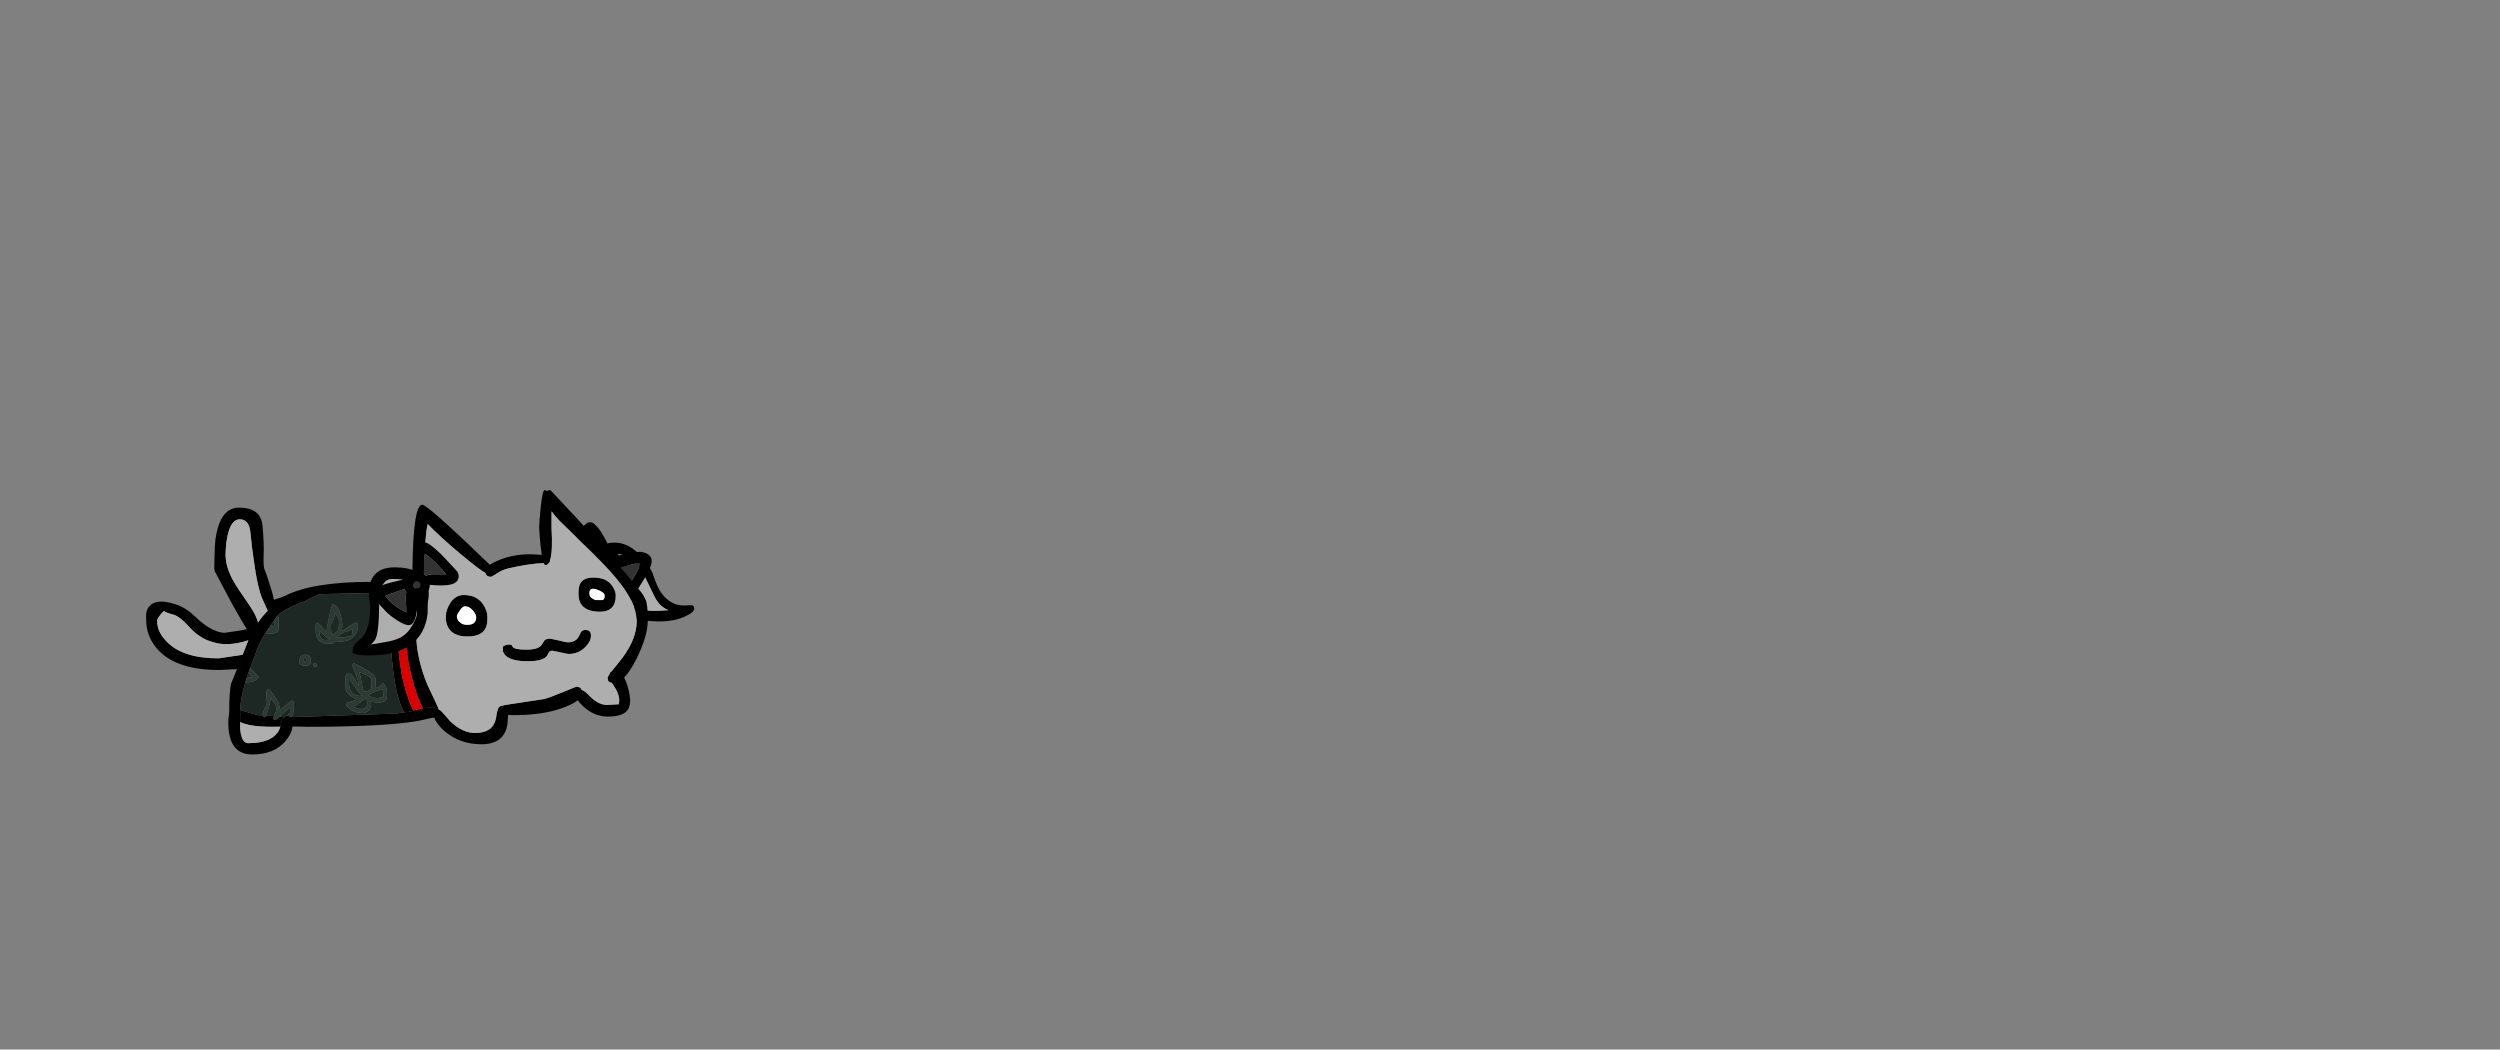 <?xml version="1.0" encoding="UTF-8" standalone="no"?>
<svg xmlns:xlink="http://www.w3.org/1999/xlink" height="720.75px" width="1716.8px" xmlns="http://www.w3.org/2000/svg">
  <rect width="100%" height="100%" fill="#808080" stroke="none"/>
  <g transform="matrix(1, 0, 0, 1, 307.05, 450.35)">
    <use height="181.5" transform="matrix(1.0, 0.0, 0.0, 1.0, -206.75, -113.75)" width="376.45" xlink:href="#sprite0"/>
  </g>
  <defs>
    <g id="sprite0" transform="matrix(1, 0, 0, 1, 206.75, 113.75)">
      <use height="181.5" transform="matrix(1.0, 0.0, 0.0, 1.0, -206.75, -113.75)" width="376.45" xlink:href="#shape0"/>
    </g>
    <g id="shape0" transform="matrix(1, 0, 0, 1, 206.75, 113.75)">
      <path d="M128.35 -64.85 Q127.8 -64.05 126.35 -63.15 L121.2 -60.35 Q113.7 -56.15 113.7 -51.25 113.7 -44.95 119.5 -39.6 125.25 -34.3 129.55 -33.1 L134.6 -31.7 Q139.1 -30.2 152.05 -31.35 145.9 -33.65 142.45 -40.6 L136.15 -53.55 Q132.35 -60.8 128.35 -64.85 M141.7 -55.0 Q144.3 -46.9 147.2 -43.0 153.65 -34.45 162.65 -34.55 L167.75 -34.75 Q169.7 -34.6 169.7 -32.5 169.7 -29.7 162.25 -26.5 154.6 -23.25 143.25 -23.65 131.85 -24.05 125.35 -26.55 L123.55 -27.25 Q117.0 -29.4 112.2 -35.75 106.2 -43.6 106.2 -51.85 106.2 -56.5 109.7 -62.0 113.9 -68.55 120.85 -69.55 L117.7 -70.0 Q113.8 -70.0 113.3 -67.6 112.85 -65.25 109.95 -65.25 106.8 -65.25 106.2 -67.95 105.9 -69.35 106.2 -71.0 106.2 -74.25 107.2 -75.5 109.0 -77.75 114.95 -77.75 125.35 -77.75 134.2 -67.3 140.1 -60.3 141.7 -55.0" fill="#000000" fill-rule="evenodd" stroke="none"/>
      <path d="M128.35 -64.85 Q132.35 -60.8 136.15 -53.55 L142.45 -40.6 Q145.9 -33.65 152.05 -31.35 139.1 -30.2 134.6 -31.7 L129.55 -33.1 Q125.25 -34.3 119.5 -39.6 113.7 -44.95 113.7 -51.25 113.7 -56.15 121.2 -60.35 L126.35 -63.15 Q127.8 -64.05 128.35 -64.85" fill="#aeaeae" fill-rule="evenodd" stroke="none"/>
      <path d="M100.8 -90.75 Q104.2 -88.15 107.9 -81.4 111.5 -74.75 112.4 -72.4 114.05 -72.15 115.6 -71.1 117.3 -70.1 118.3 -68.4 121.6 -68.65 127.35 -70.55 133.15 -72.5 137.7 -69.85 142.2 -67.2 139.45 -60.85 136.65 -54.5 133.0 -49.05 L126.6 -38.95 Q123.0 -35.85 119.55 -38.0 115.4 -40.65 113.15 -55.05 L112.8 -55.0 Q109.2 -54.15 106.1 -56.05 103.75 -57.6 102.7 -60.0 L93.3 -59.15 Q86.55 -58.35 83.75 -60.4 80.9 -62.45 84.55 -72.6 86.4 -77.7 89.5 -82.2 L93.75 -89.05 Q97.3 -93.35 100.8 -90.75 M112.2 -65.7 Q111.35 -66.3 110.35 -66.05 109.3 -65.85 108.75 -64.95 108.2 -64.05 108.45 -63.1 108.65 -62.05 109.5 -61.5 110.4 -60.95 111.45 -61.2 112.4 -61.35 112.95 -62.25 113.5 -63.15 113.35 -64.15 113.1 -65.2 112.2 -65.7 M124.35 -62.1 L119.35 -60.85 118.5 -59.05 Q120.15 -57.4 121.2 -52.8 L122.95 -46.1 Q124.4 -47.95 127.45 -52.75 131.55 -59.25 132.75 -63.55 131.35 -64.0 124.35 -62.1 M98.05 -82.7 Q92.3 -75.15 90.9 -66.1 91.85 -66.05 98.65 -68.25 102.15 -69.35 104.15 -69.45 105.0 -70.45 106.0 -71.0 98.85 -82.05 98.05 -82.7" fill="#000000" fill-rule="evenodd" stroke="none"/>
      <path d="M112.2 -65.7 Q113.1 -65.2 113.35 -64.15 113.5 -63.15 112.95 -62.25 112.4 -61.35 111.45 -61.2 110.4 -60.95 109.5 -61.5 108.65 -62.05 108.45 -63.1 108.2 -64.05 108.75 -64.95 109.3 -65.85 110.35 -66.05 111.35 -66.3 112.2 -65.7 M98.05 -82.7 Q98.85 -82.05 106.0 -71.0 105.0 -70.45 104.15 -69.45 102.15 -69.35 98.65 -68.25 91.85 -66.05 90.9 -66.1 92.3 -75.15 98.05 -82.7 M124.35 -62.1 Q131.35 -64.0 132.75 -63.55 131.55 -59.25 127.45 -52.75 124.4 -47.95 122.95 -46.1 L121.2 -52.8 Q120.15 -57.4 118.5 -59.05 L119.35 -60.85 124.35 -62.1" fill="#333333" fill-rule="evenodd" stroke="none"/>
      <path d="M-10.5 42.65 L-20.05 44.75 Q-43.45 48.75 -96.4 48.75 L-106.2 48.5 Q-106.65 53.65 -111.4 59.0 -119.1 67.75 -133.9 67.75 -147.05 67.75 -149.65 53.6 -150.95 46.45 -149.65 39.1 -149.65 23.55 -148.25 18.85 L-144.3 9.15 -156.4 9.75 Q-187.45 9.75 -199.9 -5.7 -206.65 -14.1 -206.65 -24.5 L-206.75 -28.0 Q-206.6 -30.75 -205.4 -32.75 -201.85 -38.75 -191.5 -36.7 -181.15 -34.7 -173.85 -27.65 -166.55 -20.65 -161.25 -18.15 -156.0 -15.65 -152.65 -15.8 L-142.0 -17.35 -137.55 -18.3 -140.85 -23.7 Q-146.35 -33.05 -150.65 -41.25 L-159.6 -58.15 Q-160.05 -59.55 -159.9 -62.15 L-159.65 -70.5 Q-159.65 -79.85 -157.7 -87.0 -153.7 -101.75 -142.9 -101.75 -128.0 -101.75 -126.8 -89.5 -125.65 -77.3 -126.0 -69.2 -126.4 -61.1 -125.15 -58.6 -123.95 -56.1 -120.4 -44.4 -119.25 -40.5 -119.0 -38.45 -113.5 -40.1 -111.6 -41.05 -92.6 -50.75 -53.05 -50.75 L-52.45 -50.75 -52.2 -50.75 -26.2 -50.15 -25.3 -50.1 -24.55 -50.0 -23.8 -49.95 -23.9 -51.7 Q-24.1 -55.1 -23.8 -59.85 -23.3 -103.75 -17.05 -103.75 -13.4 -103.75 29.35 -62.5 31.5 -64.0 35.2 -65.55 45.2 -69.75 56.95 -69.75 L65.0 -69.35 64.25 -74.9 Q63.55 -81.25 63.2 -87.85 63.2 -92.05 64.25 -101.75 65.5 -113.75 66.95 -113.75 67.8 -113.75 68.5 -113.15 69.4 -113.75 70.95 -113.75 L88.0 -95.6 Q105.55 -76.55 112.7 -68.25 L126.2 -52.25 133.6 -43.25 Q134.5 -42.1 136.2 -38.7 137.85 -35.3 137.8 -24.25 137.7 -13.25 129.95 2.2 125.6 10.85 121.55 15.0 122.75 17.1 123.7 20.1 125.25 25.05 125.7 30.25 125.7 34.8 124.15 37.0 120.85 41.75 110.45 41.75 100.65 41.75 92.95 34.25 91.15 32.5 89.7 30.55 86.65 32.95 80.65 35.3 66.7 40.75 45.95 40.75 L41.95 40.65 41.7 42.6 Q41.7 60.75 23.45 60.75 9.45 60.75 -0.8 52.55 -4.45 49.6 -6.8 46.25 -8.35 44.05 -8.7 42.75 L-8.8 42.05 -10.5 42.65 M-194.45 -30.8 Q-199.4 -25.9 -199.15 -23.75 -199.15 -16.4 -192.35 -9.5 -181.3 1.75 -156.9 1.75 L-140.4 -0.7 -137.65 -7.75 -136.45 -10.65 Q-143.9 -8.25 -150.6 -8.0 -157.3 -7.75 -164.35 -10.55 -171.45 -13.4 -177.55 -20.3 -183.7 -27.2 -188.45 -28.4 -193.25 -29.65 -194.45 -30.8 M-150.95 -81.75 Q-151.7 -78.0 -152.0 -73.5 L-152.15 -69.75 Q-152.15 -62.45 -148.55 -54.8 -146.2 -49.75 -140.65 -41.85 -134.55 -33.15 -132.75 -29.8 -130.75 -26.2 -129.85 -22.85 -126.8 -27.4 -123.2 -30.9 L-126.95 -39.25 Q-129.8 -45.85 -132.05 -60.6 -134.3 -75.45 -135.1 -84.6 -135.95 -93.75 -142.4 -93.75 -148.5 -93.75 -150.95 -81.75 M-124.85 -15.4 Q-128.65 -9.3 -130.15 -5.25 L-135.3 8.6 -136.45 11.8 -137.65 15.25 -138.1 16.6 -138.6 18.25 Q-141.9 29.2 -142.1 37.3 L-142.15 38.6 -142.15 45.5 -142.1 50.3 Q-141.2 60.0 -136.65 60.0 -119.8 60.0 -115.25 50.65 L-114.55 48.7 -113.95 46.9 -113.9 46.8 Q-114.65 46.1 -113.7 45.3 L-113.65 45.25 -113.75 45.05 Q-114.25 44.25 -113.95 43.8 -113.65 43.4 -112.55 43.1 L-111.9 42.2 Q-111.15 41.35 -110.1 41.25 L-109.9 41.25 Q-108.15 41.25 -107.15 42.15 L-106.8 42.1 -36.8 39.75 -36.55 39.75 -36.25 39.75 -36.1 39.75 -36.0 39.75 -29.7 38.9 -29.4 38.85 -22.95 37.75 -23.25 37.55 Q-19.8 37.0 -16.65 35.95 L-13.1 35.7 -12.4 35.55 -11.05 35.25 -10.1 35.3 -9.75 35.3 -9.25 35.35 -9.15 35.4 -9.05 35.4 -6.3 36.35 -5.75 36.85 -5.55 37.2 -5.5 37.3 -5.05 37.25 Q-4.4 37.25 2.3 45.15 10.6 53.0 19.2 53.0 31.1 53.0 33.4 43.65 34.15 38.95 34.65 37.2 35.5 34.35 37.85 34.25 L40.25 33.7 66.2 29.75 Q69.25 29.2 79.0 25.15 88.3 21.25 88.95 21.25 91.65 21.25 92.45 23.5 93.7 23.85 95.0 24.9 L98.8 28.5 Q104.2 33.75 109.95 33.75 L117.95 33.25 118.2 30.5 Q118.2 26.3 114.7 21.0 L113.2 18.65 Q110.2 18.2 110.2 15.25 110.2 14.5 111.4 12.8 111.75 11.25 113.0 10.65 L113.35 10.2 120.2 1.65 Q130.2 -11.85 130.2 -23.75 130.2 -34.4 120.35 -47.95 113.35 -57.55 98.7 -71.75 L77.05 -92.85 Q73.85 -96.3 71.7 -99.2 L71.7 -87.75 Q72.65 -71.65 70.7 -65.7 70.65 -64.3 70.1 -64.0 L69.95 -63.9 Q68.95 -62.25 67.45 -62.25 66.85 -62.25 66.3 -63.65 56.15 -63.3 41.95 -60.0 37.9 -59.05 34.1 -56.5 30.75 -54.25 29.95 -54.25 27.3 -54.25 26.5 -56.3 L26.35 -56.85 Q22.2 -59.1 9.75 -69.45 -5.75 -82.45 -13.3 -90.5 -14.9 -85.2 -15.8 -61.85 -16.1 -53.6 -17.25 -47.5 L-17.8 -44.0 -17.95 -43.9 -18.2 -43.8 -18.3 -43.75 -18.95 -43.75 Q-19.45 -43.25 -20.05 -43.25 -20.85 -43.25 -21.5 -43.7 L-26.95 -43.65 -27.7 -43.6 -27.8 -43.6 -27.9 -43.6 -28.7 -43.6 -32.8 -43.7 -36.3 -43.8 -36.35 -43.8 -36.5 -43.8 -36.55 -43.8 -36.5 -43.55 -36.45 -43.55 -36.45 -43.5 -36.45 -43.45 -37.65 -43.45 -42.25 -43.35 -45.65 -43.25 -48.0 -43.2 -51.65 -43.15 -82.55 -42.45 -82.8 -42.45 -83.05 -42.45 -83.55 -42.45 -83.85 -42.4 -84.4 -42.4 -85.6 -42.3 -87.5 -42.15 -87.8 -42.15 -88.65 -42.0 -98.4 -37.25 Q-103.6 -35.4 -108.85 -32.7 -114.15 -29.9 -116.2 -27.8 L-116.9 -27.0 -118.8 -24.35 -118.8 -24.3 -119.4 -23.5 -121.1 -21.1 -122.6 -18.85 -123.15 -18.0 -124.85 -15.4 M27.7 -26.35 Q27.7 -21.05 26.2 -18.5 23.15 -13.25 13.95 -13.25 3.3 -13.25 0.2 -20.55 -1.35 -24.2 -0.8 -28.0 -0.8 -31.2 1.7 -35.55 5.3 -41.75 11.45 -41.75 20.6 -41.75 24.95 -35.0 27.7 -30.7 27.7 -26.35 M6.7 -27.25 Q6.7 -25.25 8.2 -23.55 10.15 -21.25 13.8 -21.25 20.05 -21.25 19.95 -26.5 19.95 -28.45 17.75 -31.05 15.25 -34.0 12.2 -34.0 10.5 -34.0 8.45 -30.75 6.7 -28.0 6.7 -27.25 M39.55 -7.1 Q40.5 -7.75 41.95 -7.75 43.85 -7.75 44.45 -7.2 L45.15 -6.0 Q46.35 -4.25 54.45 -4.25 63.2 -4.25 65.25 -8.0 L66.85 -10.6 Q68.05 -11.75 70.95 -11.75 L76.9 -10.5 Q81.55 -9.25 82.8 -9.25 88.45 -9.25 90.5 -13.5 L92.0 -16.4 Q93.05 -17.75 94.95 -17.75 99.3 -17.75 98.7 -13.1 98.7 -9.85 94.9 -6.0 90.25 -1.25 83.45 -1.25 82.2 -1.25 77.85 -2.35 L72.2 -3.5 Q70.6 -3.5 69.9 -2.35 L68.5 0.15 Q65.8 3.75 55.45 3.75 44.35 3.75 40.2 -0.1 38.9 -1.35 38.4 -2.85 L38.2 -4.25 38.45 -6.5 39.55 -7.1 M100.45 -53.75 Q109.45 -53.75 113.45 -47.8 115.7 -44.45 115.7 -41.35 115.7 -30.25 104.95 -30.25 94.75 -30.25 91.5 -36.25 90.2 -38.6 90.2 -43.0 90.2 -47.55 91.5 -49.8 93.75 -53.75 100.45 -53.75 M108.2 -41.25 Q108.2 -43.6 102.95 -45.45 97.7 -47.3 97.7 -43.1 97.7 -41.35 98.4 -40.5 99.15 -39.55 101.7 -38.25 L106.95 -38.25 107.65 -39.1 Q108.2 -39.75 108.2 -41.25" fill="#000000" fill-rule="evenodd" stroke="none"/>
      <path d="M-8.7 42.75 L-9.05 42.75 -10.5 42.65 -8.8 42.05 -8.7 42.75 M-142.1 37.3 L-130.15 40.75 -126.65 40.9 -125.55 42.25 -124.65 41.8 -124.35 41.05 -118.8 41.4 -119.3 42.5 Q-119.3 43.85 -118.05 44.25 L-115.0 41.8 -111.9 42.2 -112.55 43.1 Q-113.65 43.4 -113.95 43.8 -114.25 44.25 -113.75 45.05 L-113.7 45.3 Q-114.65 46.1 -113.9 46.8 L-113.95 46.9 -114.55 48.7 -120.4 48.75 Q-135.4 48.75 -142.15 45.5 L-142.15 38.6 -142.1 37.3 M-29.4 38.85 Q-33.55 32.35 -36.1 16.95 -38.25 3.65 -38.55 -9.85 -39.15 -21.25 -38.25 -35.8 L-37.65 -43.45 -36.45 -43.45 -36.45 -43.5 -36.45 -43.55 -36.5 -43.55 -36.55 -43.8 -36.5 -43.8 -36.35 -43.8 -36.3 -43.8 -32.8 -43.7 -32.8 -42.6 -33.3 -25.25 -33.55 -10.5 Q-33.55 -3.65 -32.7 2.4 L-31.45 11.3 Q-31.1 14.15 -28.9 22.15 -26.75 30.15 -23.25 37.55 L-22.95 37.75 -29.4 38.85 M-17.95 -43.9 Q-21.3 -20.6 -21.3 -16.6 -21.3 1.65 -13.3 20.4 L-7.8 32.1 Q-6.35 35.05 -5.75 36.85 L-6.3 36.35 -9.05 35.4 -9.15 35.4 -9.25 35.35 -9.75 35.3 -10.1 35.3 -11.05 35.25 -12.4 35.55 -13.1 35.7 -16.65 35.95 Q-20.55 29.35 -24.5 13.75 -28.45 -1.85 -28.8 -17.0 -29.5 -26.1 -28.85 -35.0 L-28.4 -39.65 -27.7 -43.6 -26.95 -43.65 -21.5 -43.7 Q-20.85 -43.25 -20.05 -43.25 -19.45 -43.25 -18.95 -43.75 L-18.3 -43.75 -18.2 -43.8 -17.95 -43.9" fill="#000001" fill-rule="evenodd" stroke="none"/>
      <path d="M-124.85 -15.4 L-122.05 -15.25 Q-116.8 -15.25 -116.35 -16.75 -115.8 -17.2 -115.8 -18.15 L-115.7 -24.55 Q-115.8 -26.4 -116.2 -27.8 -114.15 -29.9 -108.85 -32.7 -103.6 -35.4 -98.4 -37.25 L-88.65 -42.0 -87.8 -42.15 -87.5 -42.15 -85.6 -42.3 -84.4 -42.4 -83.85 -42.4 -83.55 -42.45 -83.05 -42.45 -82.8 -42.45 -82.55 -42.45 -51.65 -43.15 -51.8 -42.25 Q-52.15 -38.25 -46.8 -38.25 -43.35 -38.25 -42.55 -39.4 -42.3 -39.75 -42.3 -41.6 L-42.25 -43.35 -37.65 -43.45 -38.25 -35.8 Q-39.15 -21.25 -38.55 -9.85 -38.25 3.65 -36.1 16.95 -33.55 32.35 -29.4 38.85 L-29.7 38.9 -36.0 39.75 -36.1 39.75 -36.25 39.75 -36.55 39.75 -36.8 39.75 -106.8 42.1 -106.65 41.8 Q-105.3 38.8 -105.3 36.25 L-105.3 33.45 Q-105.5 30.75 -106.55 30.75 -106.9 30.75 -114.8 37.25 -114.8 31.1 -122.55 22.75 -124.85 22.75 -123.8 31.05 -123.6 33.1 -125.15 36.0 -126.8 39.1 -126.8 40.5 L-126.65 40.9 -130.15 40.75 -142.1 37.3 Q-141.9 29.2 -138.6 18.25 L-138.3 18.25 Q-133.8 18.25 -131.3 16.7 L-129.3 14.75 Q-133.15 10.2 -135.3 8.6 L-130.15 -5.25 Q-128.65 -9.3 -124.85 -15.4 M-118.8 -24.3 Q-118.8 -20.6 -119.05 -19.75 -120.5 -20.2 -120.8 -20.85 L-121.1 -21.1 -119.4 -23.5 -118.8 -24.3 M-122.6 -18.85 L-121.75 -18.15 -123.15 -18.0 -122.6 -18.85 M-90.3 -20.85 L-90.3 -17.85 Q-90.3 -8.25 -81.55 -8.25 -76.8 -8.25 -76.8 -10.0 L-76.9 -10.1 -73.55 -9.75 Q-66.5 -9.75 -63.3 -14.25 -61.3 -17.1 -61.3 -20.25 L-61.3 -21.55 Q-61.5 -22.75 -62.55 -22.75 -63.65 -22.75 -67.0 -20.35 -70.65 -17.65 -72.05 -17.25 L-72.3 -17.75 Q-71.35 -21.9 -73.25 -28.3 -75.3 -35.25 -78.55 -35.25 -79.55 -35.25 -82.3 -20.1 -82.8 -18.05 -82.45 -16.0 L-88.8 -22.75 Q-90.05 -22.75 -90.3 -20.85 M-87.8 -17.25 L-87.8 -17.35 Q-82.85 -12.25 -80.3 -11.0 L-83.8 -10.85 Q-87.8 -10.85 -87.8 -17.25 M-45.65 -43.25 Q-44.8 -42.25 -44.8 -41.75 L-44.9 -41.0 -48.65 -40.85 Q-49.9 -40.85 -49.3 -42.0 L-48.0 -43.2 -45.65 -43.25 M-64.55 -18.25 L-64.4 -18.25 Q-65.15 -17.4 -65.1 -16.2 -65.1 -14.75 -65.25 -14.45 -66.15 -12.8 -75.9 -12.5 -73.05 -16.0 -64.55 -18.25 M-77.3 -29.5 L-77.3 -29.6 Q-74.9 -26.95 -74.5 -25.75 -74.3 -25.2 -74.3 -22.4 -74.3 -19.05 -74.6 -18.3 -75.45 -16.15 -79.3 -14.25 -79.8 -17.25 -79.8 -20.5 -79.8 -22.55 -78.55 -24.1 -77.3 -25.7 -77.3 -29.5 M-43.8 -33.8 L-43.8 -34.85 Q-44.1 -35.75 -45.8 -35.75 -47.8 -35.75 -47.8 -33.85 L-47.65 -32.0 -45.8 -31.75 -43.9 -32.1 -43.8 -33.8 M-97.3 1.5 Q-96.3 2.55 -96.3 3.45 -96.3 4.2 -96.55 4.2 L-98.15 4.05 -98.8 3.75 Q-98.8 1.5 -97.8 1.5 L-97.3 1.5 M-93.85 5.3 L-93.8 3.5 Q-93.8 1.4 -94.05 0.85 -94.75 -0.75 -97.55 -0.75 -101.3 -0.75 -101.3 3.2 -102.8 6.75 -97.05 6.75 -94.35 6.75 -93.85 5.3 M-90.55 7.75 Q-89.3 7.15 -89.3 6.25 -89.85 5.25 -90.55 5.25 -91.8 5.25 -91.8 5.55 L-91.65 7.05 -90.55 7.75 M-62.65 35.8 L-64.3 34.8 Q-62.7 34.35 -59.4 31.85 L-56.3 29.5 -55.75 29.5 Q-54.8 30.8 -54.8 32.65 L-55.3 34.65 Q-56.3 36.5 -58.8 36.5 -61.1 36.5 -62.65 35.8 M-67.3 16.25 Q-66.55 16.8 -63.2 21.5 -59.8 26.3 -58.3 27.5 L-60.9 27.5 Q-68.3 26.3 -67.3 16.25 M-44.8 23.0 L-44.3 23.0 -43.8 26.3 Q-42.55 29.0 -47.55 29.0 -51.85 29.0 -54.4 27.0 -46.2 23.0 -44.8 23.0 M-49.3 22.25 L-49.3 21.8 -49.05 17.15 Q-48.9 14.35 -50.9 12.8 -53.45 10.8 -58.2 8.05 -63.05 5.25 -64.05 5.25 -64.5 5.25 -65.15 5.8 L-65.3 6.6 -63.05 12.1 Q-60.8 17.45 -60.8 19.1 L-60.9 20.75 -63.75 15.65 Q-65.8 11.75 -67.55 11.75 -69.5 11.75 -69.8 14.5 -70.0 16.0 -69.8 18.35 -69.8 23.05 -69.3 24.2 -67.95 27.3 -61.8 30.0 L-68.0 32.05 Q-69.3 32.6 -69.3 34.0 -64.85 39.25 -58.55 39.25 -54.15 39.25 -52.75 35.8 -52.0 33.85 -52.3 31.5 -44.15 33.1 -42.0 30.3 -41.3 29.45 -41.3 26.25 -41.3 23.5 -41.45 22.95 -41.7 22.1 -43.55 18.75 -43.95 18.8 -45.45 20.25 -47.1 21.8 -49.3 22.25 M-57.15 24.55 Q-57.6 24.55 -58.55 19.25 -59.8 12.85 -60.3 11.25 -54.15 13.45 -52.75 14.9 -51.8 15.9 -51.8 18.9 -51.8 21.4 -52.05 22.0 -53.05 24.55 -57.15 24.55 M-124.35 41.05 Q-121.3 32.9 -121.3 29.05 L-117.95 33.3 Q-117.3 34.4 -117.3 36.8 -117.3 38.05 -118.8 41.4 L-124.35 41.05 M-115.0 41.8 L-113.15 40.05 Q-109.25 36.3 -107.8 35.5 L-107.8 39.25 -110.1 41.25 Q-111.15 41.35 -111.9 42.2 L-115.0 41.8 M-136.45 11.8 L-136.3 11.95 -133.65 14.55 -137.65 15.25 -136.45 11.8" fill="#1d2723" fill-rule="evenodd" stroke="none"/>
      <path d="M-27.7 -43.6 L-28.4 -39.65 -28.85 -35.0 Q-29.5 -26.1 -28.8 -17.0 -28.45 -1.85 -24.5 13.75 -20.55 29.35 -16.65 35.95 -19.8 37.0 -23.25 37.55 -26.75 30.15 -28.9 22.15 -31.1 14.15 -31.45 11.3 L-32.7 2.4 Q-33.55 -3.65 -33.55 -10.5 L-33.3 -25.25 -32.8 -42.6 -32.8 -43.7 -28.7 -43.6 -27.9 -43.6 -27.8 -43.6 -27.7 -43.6" fill="#dd0000" fill-rule="evenodd" stroke="none"/>
      <path d="M-5.75 36.85 L-5.05 37.25 -5.55 37.2 -5.75 36.85" fill="#eaeaea" fill-rule="evenodd" stroke="none"/>
      <path d="M6.7 -27.25 Q6.7 -28.0 8.45 -30.75 10.5 -34.0 12.2 -34.0 15.25 -34.0 17.75 -31.05 19.95 -28.45 19.95 -26.5 20.05 -21.25 13.8 -21.25 10.15 -21.25 8.2 -23.55 6.7 -25.25 6.7 -27.25 M108.2 -41.25 Q108.2 -39.75 107.65 -39.1 L106.95 -38.25 101.7 -38.25 Q99.15 -39.55 98.4 -40.5 97.7 -41.35 97.7 -43.1 97.7 -47.3 102.95 -45.45 108.2 -43.6 108.2 -41.25" fill="#ffffff" fill-rule="evenodd" stroke="none"/>
      <path d="M-116.2 -27.8 Q-115.8 -26.4 -115.7 -24.55 L-115.8 -18.15 Q-115.8 -17.2 -116.35 -16.75 -116.8 -15.25 -122.05 -15.25 L-124.85 -15.4 -123.15 -18.0 -121.75 -18.15 -122.6 -18.85 -121.1 -21.1 -120.8 -20.85 Q-120.5 -20.2 -119.05 -19.75 -118.8 -20.6 -118.8 -24.3 L-118.8 -24.35 -116.9 -27.0 -116.2 -27.8 M-135.3 8.6 Q-133.15 10.2 -129.3 14.75 L-131.3 16.7 Q-133.8 18.25 -138.3 18.25 L-138.6 18.25 -138.1 16.6 -137.65 15.25 -133.65 14.55 -136.3 11.95 -136.45 11.8 -135.3 8.6 M-126.65 40.9 L-126.8 40.5 Q-126.8 39.1 -125.15 36.0 -123.6 33.1 -123.8 31.05 -124.85 22.75 -122.55 22.75 -114.8 31.1 -114.8 37.25 -106.9 30.75 -106.55 30.75 -105.5 30.75 -105.3 33.45 L-105.3 36.25 Q-105.3 38.8 -106.65 41.8 L-106.8 42.1 -107.15 42.15 Q-108.15 41.25 -109.9 41.25 L-110.1 41.25 -107.8 39.25 -107.8 35.5 Q-109.25 36.3 -113.15 40.05 L-115.0 41.8 -118.05 44.25 Q-119.3 43.85 -119.3 42.5 L-118.8 41.4 Q-117.3 38.05 -117.3 36.8 -117.3 34.4 -117.95 33.3 L-121.3 29.05 Q-121.3 32.9 -124.35 41.05 L-124.65 41.8 -125.55 42.25 -126.65 40.9 M-42.25 -43.35 L-42.3 -41.6 Q-42.3 -39.75 -42.55 -39.4 -43.35 -38.25 -46.8 -38.25 -52.15 -38.25 -51.8 -42.25 L-51.65 -43.15 -48.0 -43.2 -49.3 -42.0 Q-49.9 -40.85 -48.65 -40.85 L-44.9 -41.0 -44.8 -41.75 Q-44.8 -42.25 -45.65 -43.25 L-42.25 -43.35 M-87.8 -17.25 Q-87.8 -10.85 -83.8 -10.85 L-80.3 -11.0 Q-82.85 -12.25 -87.8 -17.35 L-87.8 -17.25 M-90.3 -20.85 Q-90.05 -22.75 -88.8 -22.75 L-82.45 -16.0 Q-82.8 -18.05 -82.3 -20.1 -79.55 -35.25 -78.55 -35.25 -75.3 -35.25 -73.25 -28.3 -71.35 -21.9 -72.3 -17.75 L-72.05 -17.25 Q-70.65 -17.65 -67.0 -20.35 -63.65 -22.75 -62.55 -22.75 -61.5 -22.75 -61.3 -21.55 L-61.3 -20.25 Q-61.3 -17.1 -63.3 -14.25 -66.5 -9.75 -73.55 -9.75 L-76.9 -10.1 -76.8 -10.0 Q-76.8 -8.25 -81.55 -8.25 -90.3 -8.25 -90.3 -17.85 L-90.3 -20.85 M-43.8 -33.8 L-43.9 -32.1 -45.8 -31.75 -47.65 -32.0 -47.8 -33.85 Q-47.8 -35.75 -45.8 -35.75 -44.1 -35.75 -43.8 -34.85 L-43.8 -33.8 M-77.3 -29.5 Q-77.3 -25.7 -78.55 -24.1 -79.8 -22.55 -79.8 -20.5 -79.8 -17.25 -79.3 -14.25 -75.45 -16.15 -74.6 -18.3 -74.3 -19.05 -74.3 -22.4 -74.3 -25.2 -74.5 -25.75 -74.9 -26.95 -77.3 -29.6 L-77.3 -29.5 M-64.55 -18.25 Q-73.05 -16.0 -75.9 -12.5 -66.15 -12.8 -65.25 -14.45 -65.1 -14.75 -65.1 -16.2 -65.15 -17.4 -64.4 -18.25 L-64.55 -18.25 M-57.15 24.55 Q-53.05 24.55 -52.05 22.0 -51.8 21.4 -51.8 18.9 -51.8 15.9 -52.75 14.9 -54.15 13.45 -60.3 11.25 -59.8 12.85 -58.55 19.25 -57.6 24.55 -57.15 24.55 M-49.3 22.25 Q-47.1 21.8 -45.45 20.25 -43.95 18.8 -43.55 18.75 -41.7 22.1 -41.45 22.95 -41.3 23.5 -41.3 26.25 -41.3 29.45 -42.0 30.3 -44.15 33.1 -52.3 31.5 -52.0 33.85 -52.75 35.8 -54.15 39.25 -58.55 39.25 -64.85 39.25 -69.3 34.0 -69.3 32.6 -68.0 32.05 L-61.8 30.0 Q-67.95 27.3 -69.3 24.2 -69.8 23.05 -69.8 18.35 -70.0 16.0 -69.8 14.5 -69.5 11.75 -67.55 11.75 -65.8 11.75 -63.75 15.65 L-60.9 20.75 -60.8 19.1 Q-60.8 17.45 -63.05 12.1 L-65.3 6.6 -65.15 5.8 Q-64.5 5.25 -64.05 5.25 -63.05 5.25 -58.2 8.05 -53.45 10.8 -50.9 12.8 -48.9 14.35 -49.05 17.15 L-49.3 21.8 -49.3 22.25 M-44.8 23.0 Q-46.2 23.0 -54.4 27.0 -51.85 29.0 -47.55 29.0 -42.55 29.0 -43.8 26.3 L-44.3 23.0 -44.8 23.0 M-67.3 16.25 Q-68.3 26.3 -60.9 27.5 L-58.3 27.5 Q-59.8 26.3 -63.2 21.5 -66.55 16.8 -67.3 16.25 M-62.65 35.8 Q-61.1 36.5 -58.8 36.5 -56.3 36.5 -55.3 34.65 L-54.8 32.65 Q-54.8 30.8 -55.75 29.5 L-56.3 29.5 -59.4 31.85 Q-62.7 34.35 -64.3 34.8 L-62.65 35.8 M-90.55 7.75 L-91.65 7.05 -91.8 5.55 Q-91.8 5.25 -90.55 5.25 -89.85 5.25 -89.3 6.25 -89.3 7.15 -90.55 7.75 M-93.85 5.3 Q-94.35 6.75 -97.05 6.75 -102.8 6.75 -101.3 3.2 -101.3 -0.75 -97.55 -0.75 -94.75 -0.75 -94.05 0.85 -93.8 1.4 -93.8 3.5 L-93.85 5.3 M-97.3 1.5 L-97.8 1.5 Q-98.8 1.5 -98.8 3.75 L-98.15 4.05 -96.55 4.2 Q-96.3 4.2 -96.3 3.45 -96.3 2.55 -97.3 1.5 M-113.75 45.05 L-113.65 45.25 -113.7 45.3 -113.75 45.05" fill="#2c3a34" fill-rule="evenodd" stroke="none"/>
      <path d="M-150.95 -81.75 Q-148.5 -93.75 -142.4 -93.75 -135.95 -93.75 -135.1 -84.6 -134.3 -75.45 -132.05 -60.6 -129.8 -45.85 -126.95 -39.25 L-123.2 -30.9 Q-126.8 -27.4 -129.85 -22.85 -130.75 -26.2 -132.75 -29.8 -134.55 -33.15 -140.65 -41.85 -146.2 -49.75 -148.55 -54.8 -152.15 -62.45 -152.15 -69.75 L-152.0 -73.5 Q-151.7 -78.0 -150.95 -81.75 M-194.45 -30.8 Q-193.25 -29.65 -188.45 -28.4 -183.7 -27.2 -177.55 -20.3 -171.45 -13.4 -164.35 -10.55 -157.3 -7.75 -150.6 -8.0 -143.9 -8.25 -136.45 -10.65 L-137.65 -7.75 -140.4 -0.7 -156.9 1.75 Q-181.3 1.75 -192.35 -9.5 -199.15 -16.4 -199.15 -23.75 -199.4 -25.9 -194.45 -30.8 M-17.95 -43.9 L-17.8 -44.0 -17.25 -47.5 Q-16.1 -53.6 -15.8 -61.85 -14.9 -85.2 -13.3 -90.5 -5.75 -82.45 9.75 -69.45 22.2 -59.1 26.35 -56.85 L26.5 -56.3 Q27.3 -54.25 29.95 -54.25 30.75 -54.25 34.1 -56.5 37.9 -59.05 41.95 -60.0 56.15 -63.3 66.3 -63.65 66.85 -62.25 67.45 -62.25 68.95 -62.25 69.95 -63.9 L70.1 -64.0 Q70.65 -64.3 70.7 -65.7 72.65 -71.65 71.7 -87.75 L71.7 -99.2 Q73.85 -96.3 77.05 -92.85 L98.7 -71.75 Q113.35 -57.55 120.35 -47.95 130.2 -34.4 130.2 -23.75 130.2 -11.85 120.2 1.65 L113.35 10.2 113.0 10.65 Q111.75 11.25 111.4 12.8 110.2 14.5 110.2 15.25 110.2 18.2 113.2 18.65 L114.7 21.0 Q118.2 26.3 118.2 30.5 L117.95 33.25 109.95 33.75 Q104.2 33.75 98.8 28.5 L95.0 24.9 Q93.7 23.85 92.45 23.5 91.65 21.25 88.95 21.25 88.3 21.25 79.0 25.15 69.25 29.2 66.2 29.75 L40.25 33.7 37.85 34.25 Q35.5 34.35 34.65 37.2 34.15 38.95 33.4 43.65 31.1 53.0 19.2 53.0 10.6 53.0 2.3 45.15 -4.4 37.25 -5.05 37.25 L-5.75 36.85 Q-6.35 35.05 -7.8 32.1 L-13.3 20.4 Q-21.3 1.65 -21.3 -16.6 -21.3 -20.6 -17.95 -43.9 M27.7 -26.35 Q27.7 -30.7 24.95 -35.0 20.6 -41.75 11.45 -41.75 5.3 -41.75 1.7 -35.55 -0.8 -31.2 -0.8 -28.0 -1.35 -24.2 0.2 -20.55 3.3 -13.25 13.95 -13.25 23.15 -13.25 26.2 -18.5 27.7 -21.05 27.7 -26.35 M100.45 -53.75 Q93.75 -53.75 91.5 -49.8 90.2 -47.55 90.2 -43.0 90.2 -38.6 91.5 -36.25 94.75 -30.25 104.95 -30.25 115.7 -30.25 115.7 -41.35 115.7 -44.45 113.45 -47.8 109.45 -53.75 100.45 -53.75 M39.55 -7.1 L38.45 -6.5 38.2 -4.25 38.4 -2.85 Q38.9 -1.35 40.2 -0.1 44.35 3.75 55.45 3.75 65.8 3.75 68.5 0.15 L69.9 -2.35 Q70.6 -3.5 72.2 -3.5 L77.85 -2.35 Q82.2 -1.25 83.45 -1.25 90.25 -1.25 94.9 -6.0 98.7 -9.85 98.7 -13.1 99.3 -17.75 94.95 -17.75 93.05 -17.75 92.0 -16.4 L90.5 -13.5 Q88.45 -9.25 82.8 -9.25 81.55 -9.25 76.9 -10.5 L70.95 -11.75 Q68.05 -11.75 66.85 -10.6 L65.25 -8.0 Q63.2 -4.25 54.45 -4.25 46.35 -4.25 45.15 -6.0 L44.45 -7.2 Q43.85 -7.75 41.95 -7.75 40.5 -7.75 39.55 -7.1 M-114.55 48.7 L-115.25 50.65 Q-119.8 60.0 -136.65 60.0 -141.2 60.0 -142.1 50.3 L-142.15 45.5 Q-135.4 48.75 -120.4 48.75 L-114.55 48.7" fill="#aeaeae" fill-rule="evenodd" stroke="none"/>
      <path d="M-53.45 -38.9 Q-53.95 -44.1 -53.2 -48.1 -50.7 -60.75 -36.05 -60.75 -17.45 -60.75 -13.55 -49.0 -12.35 -45.3 -12.7 -40.55 L-13.3 -35.85 Q-13.3 -30.3 -13.45 -28.8 -14.15 -22.1 -17.05 -16.75 -26.05 -0.25 -53.55 -0.25 -62.6 -0.25 -64.55 -1.85 -65.2 -2.35 -65.05 -3.05 L-64.8 -3.75 Q-64.8 -6.55 -62.9 -8.45 L-58.8 -12.1 Q-52.8 -18.15 -52.8 -33.75 L-53.45 -38.9 M-46.65 -35.6 Q-46.7 -25.85 -47.4 -19.4 -48.1 -13.0 -49.6 -10.8 -51.1 -8.6 -52.45 -7.85 -49.55 -8.05 -39.75 -9.95 -29.95 -11.9 -25.5 -18.4 -21.05 -24.9 -20.75 -28.85 -20.55 -31.2 -20.8 -36.25 L-20.5 -40.5 Q-20.35 -43.75 -21.3 -46.0 -24.2 -52.75 -37.3 -52.75 -42.55 -52.75 -44.75 -47.7 -46.4 -43.9 -46.65 -35.6" fill="#000000" fill-rule="evenodd" stroke="none"/>
      <path d="M-46.65 -35.6 Q-46.4 -43.9 -44.75 -47.7 -42.55 -52.75 -37.3 -52.75 -24.2 -52.75 -21.3 -46.0 -20.35 -43.75 -20.5 -40.5 L-20.8 -36.25 Q-20.55 -31.2 -20.75 -28.85 -21.05 -24.9 -25.5 -18.4 -29.95 -11.9 -39.75 -9.95 -49.55 -8.05 -52.45 -7.85 -51.1 -8.6 -49.6 -10.8 -48.1 -13.0 -47.4 -19.4 -46.7 -25.85 -46.65 -35.6" fill="#aeaeae" fill-rule="evenodd" stroke="none"/>
      <path d="M-49.6 -45.7 Q-46.2 -48.4 -38.75 -50.3 -31.4 -52.15 -28.85 -52.45 -28.2 -53.95 -26.8 -55.2 -25.4 -56.55 -23.55 -57.15 -22.95 -60.35 -23.35 -66.45 -23.8 -72.5 -20.1 -76.25 -16.4 -80.0 -10.9 -75.65 -5.45 -71.4 -1.05 -66.5 L7.1 -57.75 Q9.15 -53.5 6.2 -50.7 2.65 -47.35 -11.9 -48.75 L-11.9 -48.4 Q-12.05 -44.75 -14.65 -42.2 -16.75 -40.35 -19.35 -39.95 L-20.85 -30.6 Q-21.75 -23.8 -24.45 -21.65 -27.2 -19.4 -36.05 -25.5 -40.55 -28.55 -44.15 -32.7 L-49.65 -38.55 Q-52.95 -43.05 -49.6 -45.7 M-22.45 -50.55 Q-23.25 -49.85 -23.25 -48.8 -23.25 -47.75 -22.55 -47.0 -21.85 -46.25 -20.8 -46.25 -19.8 -46.2 -19.05 -46.9 -18.3 -47.6 -18.25 -48.7 -18.25 -49.65 -18.95 -50.4 -19.65 -51.15 -20.7 -51.25 -21.75 -51.25 -22.45 -50.55 M-15.9 -61.4 Q-15.85 -58.1 -15.95 -56.2 L-14.45 -54.95 Q-12.4 -56.15 -7.7 -56.0 L-0.75 -56.0 Q-2.2 -57.9 -6.1 -62.05 -11.35 -67.65 -15.2 -69.9 -16.05 -68.65 -15.9 -61.4 M-42.45 -41.05 Q-36.55 -33.6 -28.15 -30.0 -27.9 -30.9 -28.35 -38.05 -28.55 -41.7 -28.05 -43.7 -28.85 -44.75 -29.2 -45.9 -41.65 -41.7 -42.45 -41.05" fill="#000000" fill-rule="evenodd" stroke="none"/>
      <path d="M-22.45 -50.55 Q-21.75 -51.25 -20.7 -51.25 -19.65 -51.15 -18.95 -50.4 -18.25 -49.65 -18.25 -48.7 -18.3 -47.6 -19.05 -46.9 -19.8 -46.2 -20.8 -46.25 -21.85 -46.25 -22.55 -47.0 -23.25 -47.75 -23.25 -48.8 -23.25 -49.85 -22.45 -50.55 M-42.45 -41.05 Q-41.65 -41.7 -29.2 -45.9 -28.85 -44.75 -28.05 -43.7 -28.55 -41.7 -28.35 -38.05 -27.9 -30.9 -28.15 -30.0 -36.55 -33.6 -42.45 -41.05 M-15.9 -61.4 Q-16.05 -68.65 -15.2 -69.9 -11.35 -67.65 -6.1 -62.05 -2.2 -57.9 -0.75 -56.0 L-7.7 -56.0 Q-12.4 -56.15 -14.45 -54.95 L-15.95 -56.2 Q-15.85 -58.1 -15.9 -61.4" fill="#333333" fill-rule="evenodd" stroke="none"/>
    </g>
  </defs>
</svg>
